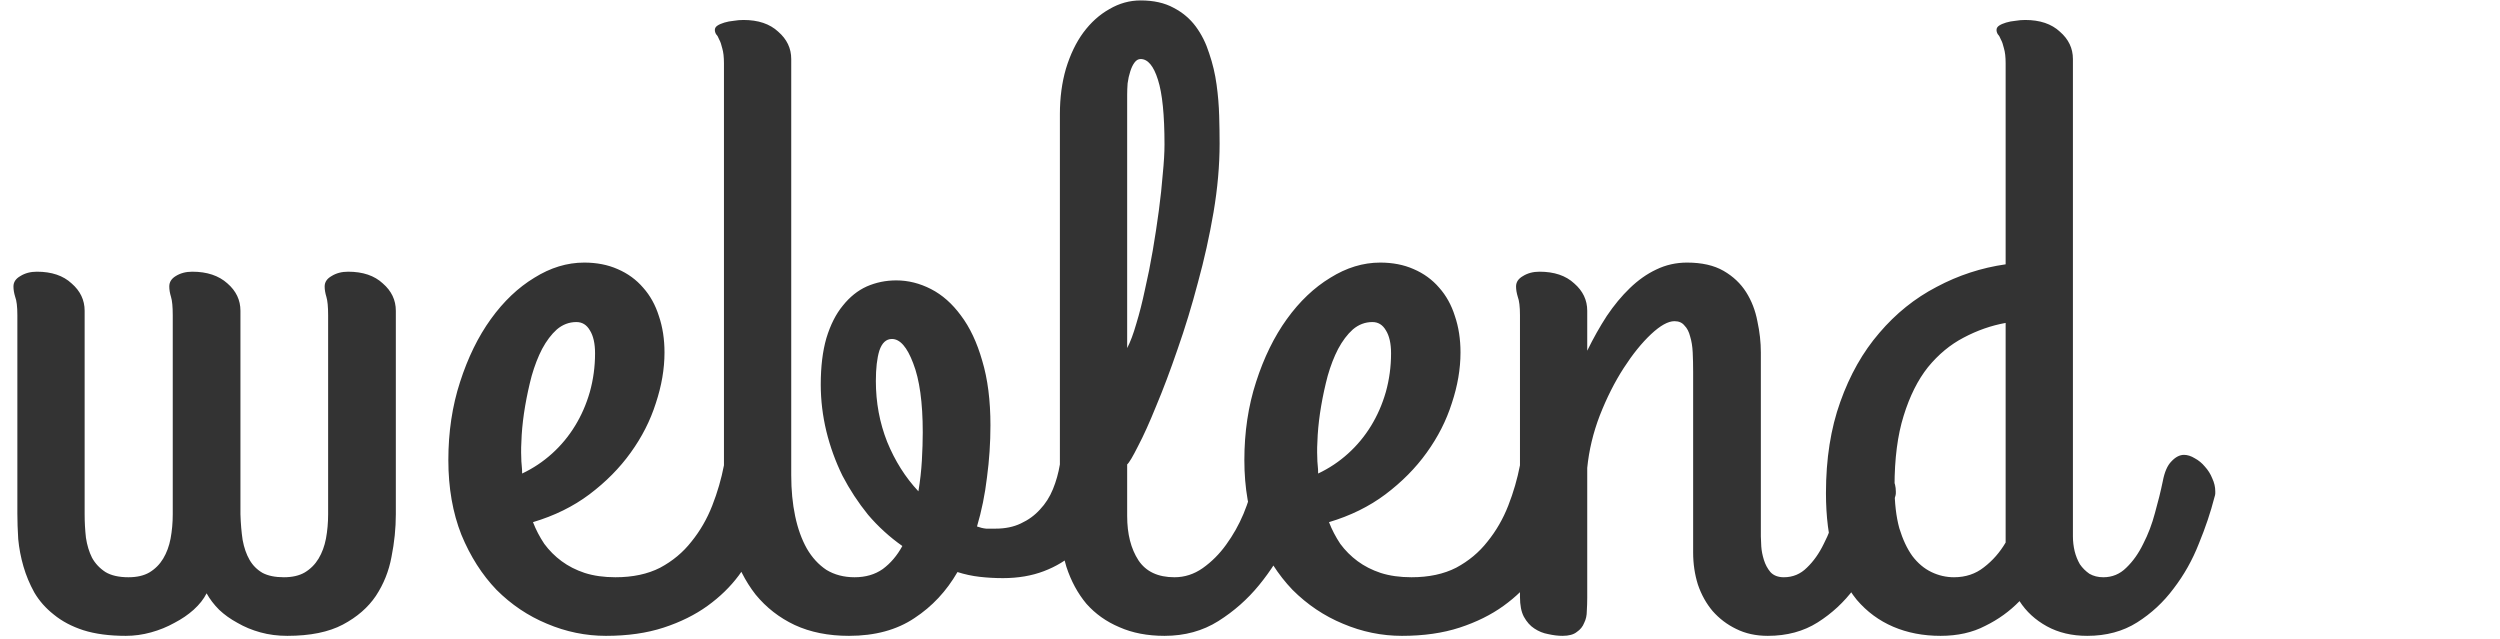 <svg width="180" height="46" viewBox="0 0 180 46" fill="none" class="mx-auto mt-4"
  xmlns="http://www.w3.org/2000/svg">
  <path d="M12.438 22.688C12.438 22.083 12.396 21.646 12.312 21.375C12.229 21.104 12.188 20.854 12.188 20.625C12.188 20.312 12.344 20.062 12.656 19.875C12.99 19.667 13.385 19.562 13.844 19.562C14.906 19.562 15.75 19.844 16.375 20.406C17 20.948 17.312 21.604 17.312 22.375V37.031C17.333 37.698 17.385 38.312 17.469 38.875C17.573 39.438 17.74 39.917 17.969 40.312C18.198 40.708 18.51 41.021 18.906 41.25C19.302 41.458 19.812 41.562 20.438 41.562C21.042 41.562 21.542 41.448 21.938 41.219C22.354 40.969 22.688 40.635 22.938 40.219C23.188 39.802 23.365 39.323 23.469 38.781C23.573 38.219 23.625 37.635 23.625 37.031V22.688C23.625 22.083 23.583 21.646 23.5 21.375C23.417 21.104 23.375 20.854 23.375 20.625C23.375 20.312 23.542 20.062 23.875 19.875C24.208 19.667 24.604 19.562 25.062 19.562C26.125 19.562 26.958 19.844 27.562 20.406C28.188 20.948 28.5 21.604 28.5 22.375V37.031C28.5 38.031 28.396 39.052 28.188 40.094C28 41.115 27.625 42.052 27.062 42.906C26.5 43.74 25.708 44.427 24.688 44.969C23.667 45.51 22.333 45.781 20.688 45.781C20 45.781 19.354 45.698 18.75 45.531C18.146 45.365 17.594 45.135 17.094 44.844C16.594 44.573 16.156 44.26 15.781 43.906C15.406 43.531 15.104 43.135 14.875 42.719C14.667 43.135 14.354 43.531 13.938 43.906C13.542 44.26 13.083 44.573 12.562 44.844C12.042 45.135 11.479 45.365 10.875 45.531C10.271 45.698 9.667 45.781 9.062 45.781C7.875 45.781 6.854 45.646 6 45.375C5.167 45.104 4.458 44.729 3.875 44.25C3.292 43.792 2.823 43.26 2.469 42.656C2.135 42.052 1.875 41.427 1.688 40.781C1.5 40.135 1.375 39.479 1.312 38.812C1.271 38.146 1.25 37.531 1.25 36.969V22.688C1.25 22.083 1.198 21.646 1.094 21.375C1.01 21.104 0.969 20.854 0.969 20.625C0.969 20.312 1.135 20.062 1.469 19.875C1.802 19.667 2.198 19.562 2.656 19.562C3.719 19.562 4.552 19.844 5.156 20.406C5.781 20.948 6.094 21.604 6.094 22.375V37.031C6.094 37.594 6.125 38.156 6.188 38.719C6.271 39.26 6.417 39.74 6.625 40.156C6.854 40.573 7.177 40.917 7.594 41.188C8.01 41.438 8.562 41.562 9.25 41.562C9.854 41.562 10.354 41.448 10.75 41.219C11.167 40.969 11.5 40.635 11.75 40.219C12 39.802 12.177 39.323 12.281 38.781C12.385 38.219 12.438 37.635 12.438 37.031V22.688ZM47.844 25.375C47.844 26.562 47.635 27.781 47.219 29.031C46.823 30.281 46.219 31.469 45.406 32.594C44.615 33.698 43.625 34.698 42.438 35.594C41.271 36.469 39.917 37.135 38.375 37.594C38.583 38.135 38.854 38.656 39.188 39.156C39.542 39.635 39.958 40.052 40.438 40.406C40.917 40.76 41.469 41.042 42.094 41.25C42.74 41.458 43.479 41.562 44.312 41.562C45.562 41.562 46.635 41.333 47.531 40.875C48.427 40.396 49.177 39.771 49.781 39C50.406 38.229 50.906 37.365 51.281 36.406C51.656 35.448 51.938 34.479 52.125 33.5C52.271 32.792 52.562 32.323 53 32.094C53.458 31.844 53.917 31.781 54.375 31.906C54.854 32.031 55.26 32.302 55.594 32.719C55.948 33.115 56.094 33.594 56.031 34.156C55.948 34.802 55.802 35.542 55.594 36.375C55.406 37.208 55.115 38.052 54.719 38.906C54.323 39.76 53.812 40.604 53.188 41.438C52.583 42.25 51.833 42.979 50.938 43.625C50.042 44.271 48.99 44.792 47.781 45.188C46.573 45.583 45.188 45.781 43.625 45.781C42.167 45.781 40.75 45.49 39.375 44.906C38.021 44.344 36.812 43.531 35.75 42.469C34.708 41.385 33.865 40.062 33.219 38.5C32.594 36.917 32.281 35.125 32.281 33.125C32.281 31.104 32.562 29.229 33.125 27.5C33.688 25.75 34.427 24.24 35.344 22.969C36.26 21.698 37.302 20.708 38.469 20C39.635 19.271 40.833 18.906 42.062 18.906C42.958 18.906 43.76 19.062 44.469 19.375C45.198 19.688 45.812 20.135 46.312 20.719C46.812 21.281 47.188 21.958 47.438 22.75C47.708 23.542 47.844 24.417 47.844 25.375ZM37.531 32.938C37.531 33.125 37.542 33.312 37.562 33.5C37.583 33.688 37.594 33.885 37.594 34.094C38.385 33.719 39.104 33.24 39.75 32.656C40.396 32.073 40.948 31.406 41.406 30.656C41.865 29.906 42.219 29.094 42.469 28.219C42.719 27.323 42.844 26.396 42.844 25.438C42.844 24.729 42.719 24.177 42.469 23.781C42.24 23.385 41.917 23.188 41.5 23.188C40.979 23.188 40.51 23.365 40.094 23.719C39.698 24.073 39.344 24.542 39.031 25.125C38.74 25.688 38.49 26.333 38.281 27.062C38.094 27.771 37.938 28.49 37.812 29.219C37.688 29.948 37.604 30.646 37.562 31.312C37.521 31.958 37.51 32.5 37.531 32.938ZM59.094 27.688C59.094 26.396 59.229 25.281 59.5 24.344C59.792 23.385 60.188 22.604 60.688 22C61.188 21.375 61.76 20.917 62.406 20.625C63.073 20.333 63.781 20.188 64.531 20.188C65.385 20.188 66.219 20.396 67.031 20.812C67.844 21.229 68.562 21.865 69.188 22.719C69.833 23.573 70.344 24.656 70.719 25.969C71.115 27.281 71.312 28.833 71.312 30.625C71.312 31.875 71.229 33.125 71.062 34.375C70.917 35.604 70.677 36.781 70.344 37.906C70.573 37.99 70.792 38.042 71 38.062C71.229 38.062 71.458 38.062 71.688 38.062C72.375 38.062 72.979 37.938 73.5 37.688C74.042 37.438 74.5 37.104 74.875 36.688C75.271 36.271 75.583 35.781 75.812 35.219C76.042 34.656 76.208 34.062 76.312 33.438C76.354 33.188 76.49 32.979 76.719 32.812C76.969 32.646 77.25 32.531 77.562 32.469C77.875 32.406 78.198 32.406 78.531 32.469C78.885 32.531 79.188 32.677 79.438 32.906C79.688 33.115 79.865 33.417 79.969 33.812C80.094 34.188 80.094 34.677 79.969 35.281C79.781 36.156 79.469 36.979 79.031 37.75C78.615 38.5 78.083 39.167 77.438 39.75C76.792 40.333 76.031 40.792 75.156 41.125C74.281 41.458 73.302 41.625 72.219 41.625C71.635 41.625 71.073 41.594 70.531 41.531C69.99 41.469 69.458 41.354 68.938 41.188C68.146 42.562 67.115 43.667 65.844 44.5C64.573 45.354 63 45.781 61.125 45.781C59.646 45.781 58.344 45.521 57.219 45C56.115 44.479 55.177 43.75 54.406 42.812C53.656 41.854 53.083 40.719 52.688 39.406C52.312 38.094 52.125 36.656 52.125 35.094V4.562C52.125 4.104 52.083 3.74 52 3.469C51.938 3.198 51.865 2.99 51.781 2.844C51.719 2.677 51.646 2.552 51.562 2.469C51.5 2.365 51.469 2.26 51.469 2.156C51.469 2.031 51.531 1.927 51.656 1.844C51.781 1.76 51.948 1.688 52.156 1.625C52.365 1.562 52.583 1.521 52.812 1.5C53.062 1.458 53.302 1.438 53.531 1.438C54.594 1.438 55.427 1.719 56.031 2.281C56.656 2.823 56.969 3.479 56.969 4.25V34.219C56.969 35.281 57.062 36.26 57.25 37.156C57.438 38.052 57.719 38.833 58.094 39.5C58.469 40.146 58.938 40.656 59.5 41.031C60.083 41.385 60.76 41.562 61.531 41.562C62.323 41.562 63 41.365 63.562 40.969C64.125 40.552 64.594 40 64.969 39.312C64.052 38.667 63.229 37.917 62.5 37.062C61.792 36.188 61.177 35.25 60.656 34.25C60.156 33.229 59.771 32.167 59.5 31.062C59.229 29.938 59.094 28.812 59.094 27.688ZM63.062 27.438C63.062 28.979 63.333 30.438 63.875 31.812C64.438 33.188 65.188 34.375 66.125 35.375C66.25 34.625 66.333 33.885 66.375 33.156C66.417 32.406 66.438 31.729 66.438 31.125C66.438 28.979 66.208 27.323 65.75 26.156C65.312 24.99 64.802 24.406 64.219 24.406C63.802 24.406 63.5 24.688 63.312 25.25C63.146 25.792 63.062 26.521 63.062 27.438ZM81.156 25.062C81.385 24.625 81.604 24.042 81.812 23.312C82.042 22.562 82.25 21.74 82.438 20.844C82.646 19.948 82.833 19.01 83 18.031C83.167 17.052 83.312 16.094 83.438 15.156C83.562 14.219 83.656 13.344 83.719 12.531C83.802 11.698 83.844 10.99 83.844 10.406C83.844 8.281 83.688 6.729 83.375 5.75C83.062 4.75 82.646 4.25 82.125 4.25C81.958 4.25 81.812 4.333 81.688 4.5C81.562 4.667 81.458 4.885 81.375 5.156C81.292 5.406 81.229 5.688 81.188 6C81.167 6.292 81.156 6.562 81.156 6.812V25.062ZM90.25 34.719C90.375 34.094 90.562 33.646 90.812 33.375C91.083 33.083 91.365 32.927 91.656 32.906C91.969 32.865 92.281 32.938 92.594 33.125C92.906 33.292 93.177 33.521 93.406 33.812C93.635 34.104 93.802 34.438 93.906 34.812C94.031 35.167 94.052 35.521 93.969 35.875C93.677 36.729 93.26 37.729 92.719 38.875C92.177 40.021 91.49 41.104 90.656 42.125C89.823 43.146 88.844 44.01 87.719 44.719C86.594 45.427 85.302 45.781 83.844 45.781C82.615 45.781 81.531 45.573 80.594 45.156C79.656 44.76 78.865 44.198 78.219 43.469C77.594 42.719 77.115 41.833 76.781 40.812C76.469 39.771 76.312 38.615 76.312 37.344V8.219C76.312 7.031 76.458 5.938 76.75 4.938C77.062 3.917 77.479 3.052 78 2.344C78.542 1.615 79.167 1.052 79.875 0.656C80.583 0.24 81.333 0.031 82.125 0.031C83.062 0.031 83.854 0.208 84.5 0.562C85.146 0.896 85.677 1.344 86.094 1.906C86.51 2.469 86.833 3.115 87.062 3.844C87.312 4.573 87.49 5.323 87.594 6.094C87.698 6.844 87.76 7.594 87.781 8.344C87.802 9.073 87.812 9.74 87.812 10.344C87.812 11.906 87.667 13.552 87.375 15.281C87.083 16.99 86.708 18.677 86.25 20.344C85.812 22.01 85.323 23.615 84.781 25.156C84.26 26.677 83.75 28.031 83.25 29.219C82.771 30.406 82.333 31.375 81.938 32.125C81.562 32.875 81.302 33.312 81.156 33.438V37.156C81.156 38.448 81.427 39.51 81.969 40.344C82.51 41.156 83.375 41.562 84.562 41.562C85.292 41.562 85.969 41.344 86.594 40.906C87.24 40.448 87.802 39.885 88.281 39.219C88.781 38.531 89.198 37.792 89.531 37C89.865 36.188 90.104 35.427 90.25 34.719ZM105.156 25.375C105.156 26.562 104.948 27.781 104.531 29.031C104.135 30.281 103.531 31.469 102.719 32.594C101.927 33.698 100.938 34.698 99.75 35.594C98.583 36.469 97.229 37.135 95.688 37.594C95.896 38.135 96.167 38.656 96.5 39.156C96.854 39.635 97.271 40.052 97.75 40.406C98.229 40.76 98.781 41.042 99.406 41.25C100.052 41.458 100.792 41.562 101.625 41.562C102.875 41.562 103.948 41.333 104.844 40.875C105.74 40.396 106.49 39.771 107.094 39C107.719 38.229 108.219 37.365 108.594 36.406C108.969 35.448 109.25 34.479 109.438 33.5C109.583 32.792 109.875 32.323 110.312 32.094C110.771 31.844 111.229 31.781 111.688 31.906C112.167 32.031 112.573 32.302 112.906 32.719C113.26 33.115 113.406 33.594 113.344 34.156C113.26 34.802 113.115 35.542 112.906 36.375C112.719 37.208 112.427 38.052 112.031 38.906C111.635 39.76 111.125 40.604 110.5 41.438C109.896 42.25 109.146 42.979 108.25 43.625C107.354 44.271 106.302 44.792 105.094 45.188C103.885 45.583 102.5 45.781 100.938 45.781C99.479 45.781 98.062 45.49 96.688 44.906C95.333 44.344 94.125 43.531 93.062 42.469C92.021 41.385 91.177 40.062 90.531 38.5C89.906 36.917 89.594 35.125 89.594 33.125C89.594 31.104 89.875 29.229 90.438 27.5C91 25.75 91.74 24.24 92.656 22.969C93.573 21.698 94.615 20.708 95.781 20C96.948 19.271 98.146 18.906 99.375 18.906C100.271 18.906 101.073 19.062 101.781 19.375C102.51 19.688 103.125 20.135 103.625 20.719C104.125 21.281 104.5 21.958 104.75 22.75C105.021 23.542 105.156 24.417 105.156 25.375ZM94.844 32.938C94.844 33.125 94.854 33.312 94.875 33.5C94.896 33.688 94.906 33.885 94.906 34.094C95.698 33.719 96.417 33.24 97.062 32.656C97.708 32.073 98.26 31.406 98.719 30.656C99.177 29.906 99.531 29.094 99.781 28.219C100.031 27.323 100.156 26.396 100.156 25.438C100.156 24.729 100.031 24.177 99.781 23.781C99.552 23.385 99.229 23.188 98.812 23.188C98.292 23.188 97.823 23.365 97.406 23.719C97.01 24.073 96.656 24.542 96.344 25.125C96.052 25.688 95.802 26.333 95.594 27.062C95.406 27.771 95.25 28.49 95.125 29.219C95 29.948 94.917 30.646 94.875 31.312C94.833 31.958 94.823 32.5 94.844 32.938ZM109.438 22.688C109.438 22.083 109.385 21.646 109.281 21.375C109.198 21.104 109.156 20.854 109.156 20.625C109.156 20.312 109.323 20.062 109.656 19.875C109.99 19.667 110.385 19.562 110.844 19.562C111.906 19.562 112.74 19.844 113.344 20.406C113.969 20.948 114.281 21.604 114.281 22.375V25.25C114.719 24.354 115.188 23.521 115.688 22.75C116.208 21.979 116.76 21.312 117.344 20.75C117.948 20.167 118.583 19.719 119.25 19.406C119.938 19.073 120.677 18.906 121.469 18.906C122.531 18.906 123.406 19.104 124.094 19.5C124.781 19.896 125.323 20.406 125.719 21.031C126.115 21.656 126.385 22.354 126.531 23.125C126.698 23.896 126.781 24.646 126.781 25.375V38.625C126.781 38.771 126.792 39.01 126.812 39.344C126.833 39.656 126.896 39.979 127 40.312C127.104 40.646 127.26 40.938 127.469 41.188C127.698 41.438 128.021 41.562 128.438 41.562C129.083 41.562 129.635 41.333 130.094 40.875C130.573 40.417 130.979 39.844 131.312 39.156C131.667 38.469 131.948 37.729 132.156 36.938C132.385 36.125 132.573 35.365 132.719 34.656C132.844 33.99 133.052 33.51 133.344 33.219C133.635 32.906 133.938 32.75 134.25 32.75C134.5 32.75 134.76 32.833 135.031 33C135.302 33.146 135.542 33.344 135.75 33.594C135.979 33.844 136.156 34.125 136.281 34.438C136.427 34.75 136.5 35.062 136.5 35.375C136.5 35.417 136.5 35.469 136.5 35.531C136.5 35.594 136.479 35.688 136.438 35.812C136.167 36.875 135.792 37.99 135.312 39.156C134.854 40.323 134.25 41.396 133.5 42.375C132.771 43.354 131.896 44.167 130.875 44.812C129.854 45.458 128.656 45.781 127.281 45.781C126.427 45.781 125.667 45.615 125 45.281C124.354 44.969 123.792 44.542 123.312 44C122.854 43.458 122.5 42.823 122.25 42.094C122.021 41.365 121.906 40.594 121.906 39.781V26.781C121.906 26.281 121.896 25.812 121.875 25.375C121.854 24.938 121.792 24.552 121.688 24.219C121.604 23.885 121.469 23.625 121.281 23.438C121.115 23.229 120.875 23.125 120.562 23.125C120.104 23.125 119.542 23.438 118.875 24.062C118.208 24.688 117.552 25.5 116.906 26.5C116.26 27.5 115.688 28.635 115.188 29.906C114.708 31.156 114.406 32.417 114.281 33.688V43.031C114.281 43.344 114.271 43.667 114.25 44C114.25 44.312 114.188 44.594 114.062 44.844C113.958 45.115 113.781 45.333 113.531 45.5C113.302 45.688 112.958 45.781 112.5 45.781C112.188 45.781 111.844 45.74 111.469 45.656C111.115 45.594 110.781 45.458 110.469 45.25C110.177 45.062 109.927 44.781 109.719 44.406C109.531 44.052 109.438 43.573 109.438 42.969V22.688ZM139.719 45.781C138.469 45.781 137.333 45.562 136.312 45.125C135.292 44.688 134.417 44.042 133.688 43.188C132.979 42.312 132.427 41.24 132.031 39.969C131.656 38.677 131.469 37.188 131.469 35.5C131.469 33.042 131.812 30.854 132.5 28.938C133.188 27 134.125 25.344 135.312 23.969C136.5 22.573 137.875 21.469 139.438 20.656C141 19.823 142.656 19.281 144.406 19.031V4.562C144.406 4.104 144.365 3.74 144.281 3.469C144.219 3.198 144.146 2.99 144.062 2.844C144 2.677 143.927 2.552 143.844 2.469C143.781 2.365 143.75 2.26 143.75 2.156C143.75 2.031 143.812 1.927 143.938 1.844C144.062 1.76 144.229 1.688 144.438 1.625C144.646 1.562 144.865 1.521 145.094 1.5C145.344 1.458 145.583 1.438 145.812 1.438C146.875 1.438 147.708 1.719 148.312 2.281C148.938 2.823 149.25 3.479 149.25 4.25V38.625C149.25 38.979 149.292 39.333 149.375 39.688C149.458 40.021 149.583 40.333 149.75 40.625C149.938 40.896 150.167 41.125 150.438 41.312C150.729 41.479 151.062 41.562 151.438 41.562C152.083 41.562 152.635 41.333 153.094 40.875C153.573 40.417 153.979 39.844 154.312 39.156C154.667 38.469 154.948 37.729 155.156 36.938C155.385 36.125 155.573 35.365 155.719 34.656C155.844 33.99 156.052 33.51 156.344 33.219C156.635 32.906 156.938 32.75 157.25 32.75C157.5 32.75 157.76 32.833 158.031 33C158.302 33.146 158.542 33.344 158.75 33.594C158.979 33.844 159.156 34.125 159.281 34.438C159.427 34.75 159.5 35.062 159.5 35.375C159.5 35.417 159.5 35.469 159.5 35.531C159.5 35.594 159.479 35.688 159.438 35.812C159.167 36.875 158.792 37.99 158.312 39.156C157.854 40.323 157.25 41.396 156.5 42.375C155.771 43.354 154.896 44.167 153.875 44.812C152.854 45.458 151.656 45.781 150.281 45.781C149.177 45.781 148.208 45.552 147.375 45.094C146.542 44.635 145.885 44.031 145.406 43.281C144.698 44.01 143.875 44.604 142.938 45.062C142.021 45.542 140.948 45.781 139.719 45.781ZM140.688 41.562C141.521 41.562 142.24 41.323 142.844 40.844C143.469 40.365 143.99 39.771 144.406 39.062V23.25C143.365 23.438 142.354 23.792 141.375 24.312C140.417 24.812 139.562 25.521 138.812 26.438C138.083 27.354 137.5 28.521 137.062 29.938C136.625 31.333 136.406 33.031 136.406 35.031C136.406 36.198 136.521 37.198 136.75 38.031C137 38.844 137.312 39.51 137.688 40.031C138.083 40.552 138.542 40.938 139.062 41.188C139.583 41.438 140.125 41.562 140.688 41.562Z" fill="#333333"></path>
</svg>